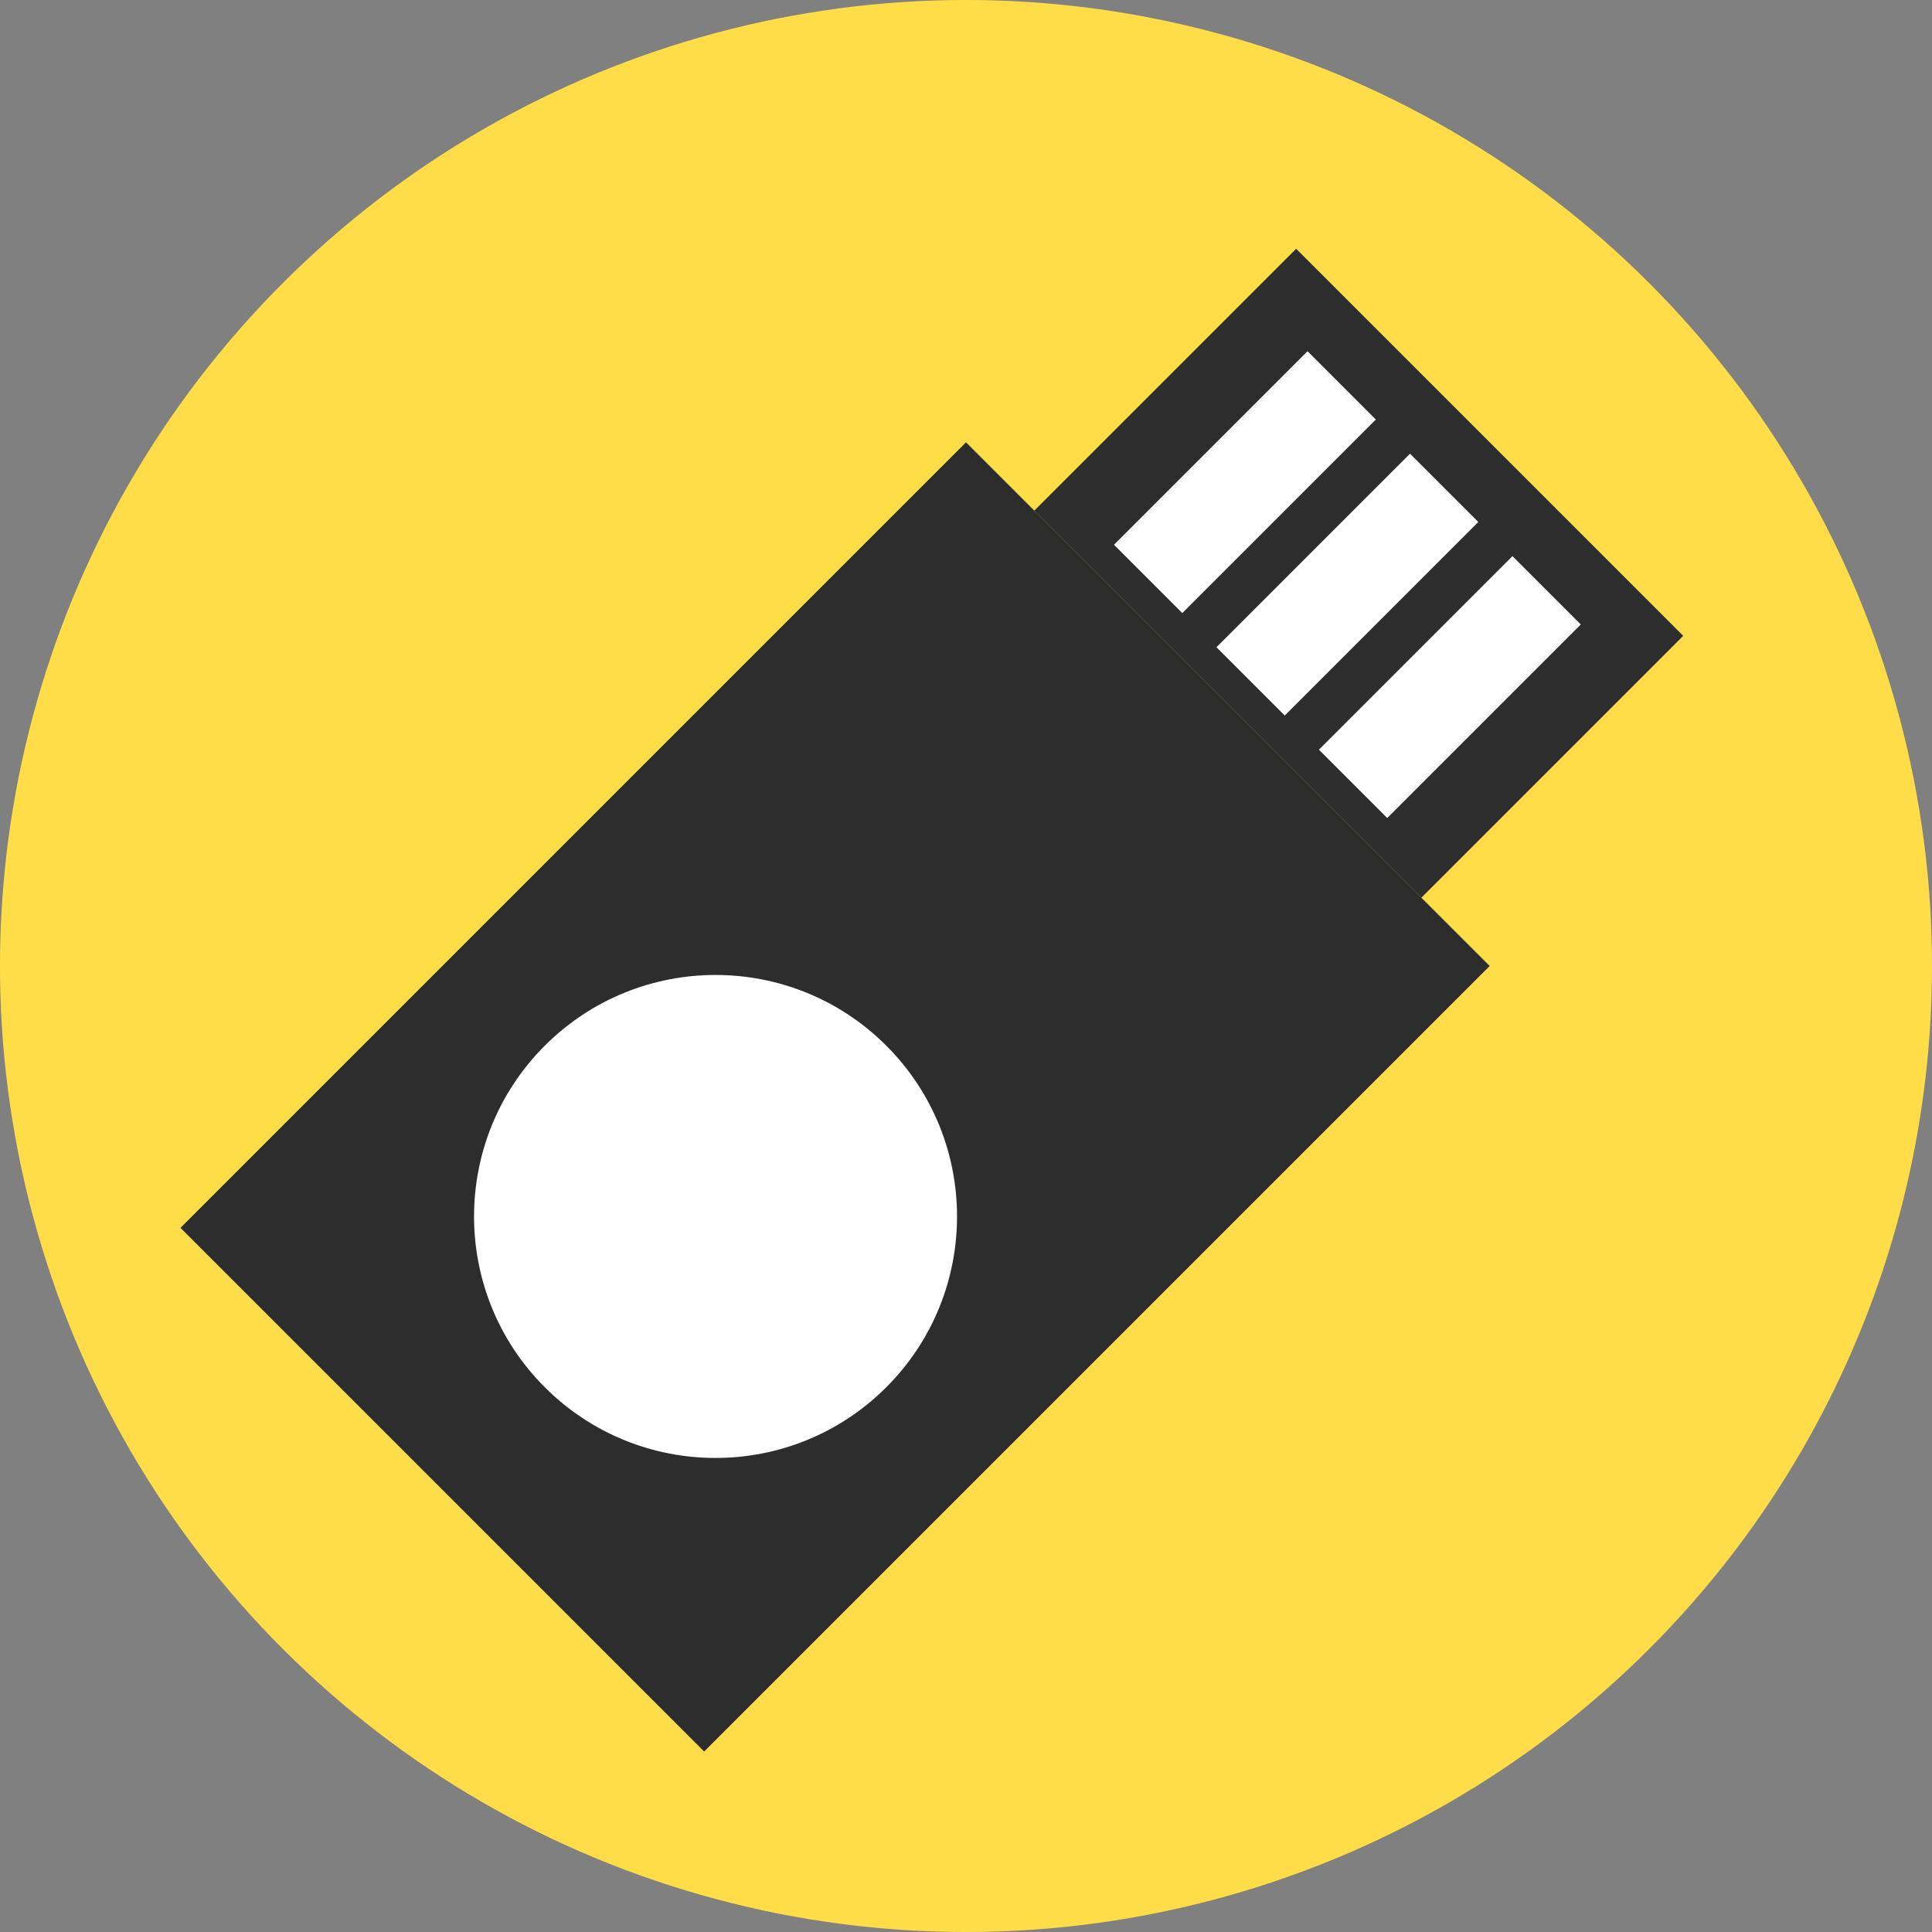 <?xml version="1.0" encoding="UTF-8" standalone="no"?>
<svg width="120px" height="120px" viewBox="0 0 120 120" version="1.1" xmlns="http://www.w3.org/2000/svg" xmlns:xlink="http://www.w3.org/1999/xlink">
    <rect x="0" y="0" width="120" height="120" fill="#808080" stroke="none"/>
    <!-- Generator: Sketch 45.2 (43514) - http://www.bohemiancoding.com/sketch -->
    <title>Yubikey</title>
    <desc>Created with Sketch.</desc>
    <defs></defs>
    <g id="Symbols" stroke="none" stroke-width="1" fill="none" fill-rule="evenodd">
        <g id="Yubikey">
            <g transform="translate(60, 60) rotate(45) translate(-60, -60) ">
                <circle id="Oval" fill="#FFDD48" cx="60" cy="60" r="60"></circle>
                <rect id="Rectangle" fill="#2D2D2D" x="37" y="37" width="46" height="69"></rect>
                <circle id="Oval-2" fill="#FFFFFF" cx="60" cy="82" r="15"></circle>
                <rect id="Rectangle-4" fill="#2D2D2D" x="43" y="14" width="34" height="23"></rect>
                <rect id="Rectangle-4" fill="#FFFFFF" x="48" y="18" width="6" height="17"></rect>
                <rect id="Rectangle-4" fill="#FFFFFF" x="57" y="18" width="6" height="17"></rect>
                <rect id="Rectangle-4" fill="#FFFFFF" x="66" y="18" width="6" height="17"></rect>
            </g>
        </g>
    </g>
</svg>